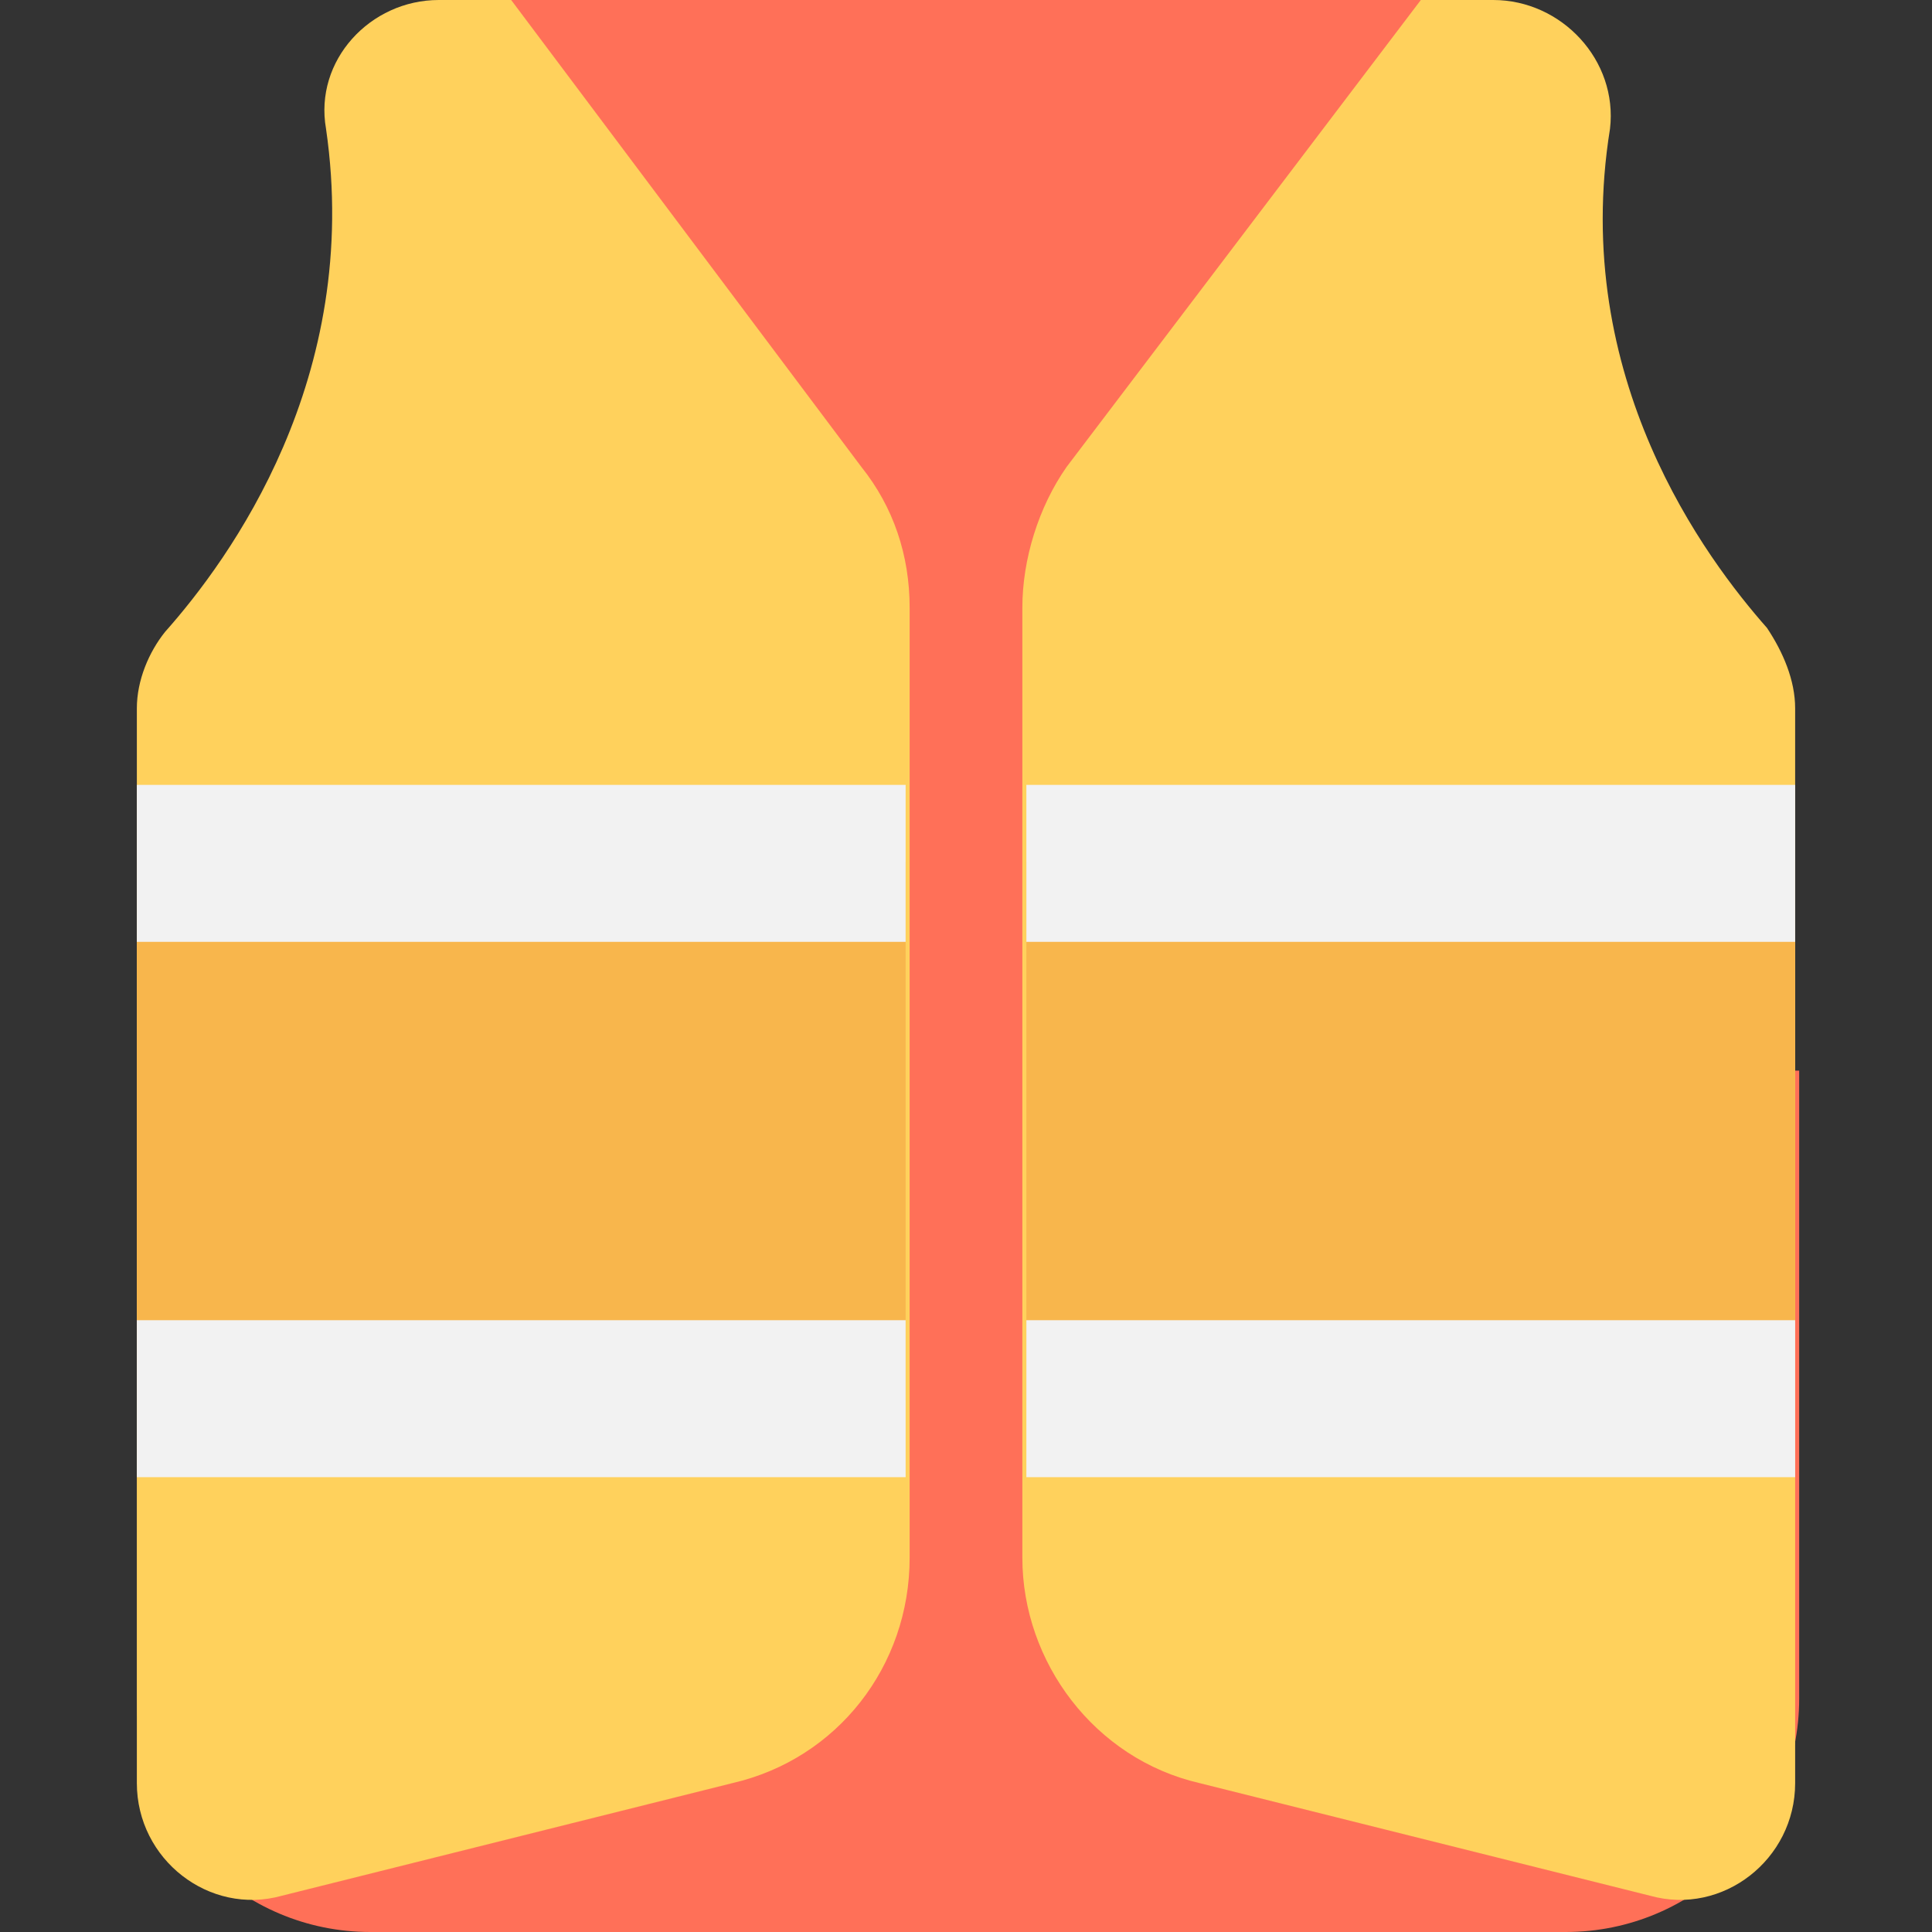 <?xml version="1.0" encoding="utf-8"?>
<!-- Generator: Adobe Illustrator 18.0.0, SVG Export Plug-In . SVG Version: 6.00 Build 0)  -->
<!DOCTYPE svg PUBLIC "-//W3C//DTD SVG 1.1//EN" "http://www.w3.org/Graphics/SVG/1.1/DTD/svg11.dtd">
<svg version="1.1" id="Layer_1" xmlns="http://www.w3.org/2000/svg" xmlns:xlink="http://www.w3.org/1999/xlink" x="0px" y="0px"
	 viewBox="0 0 48 48" enable-background="new 0 0 48 48" xml:space="preserve">
<rect x="0" y="0" width="48" height="48" fill="#333333" stroke="none"/>
<g>
	<path fill="#FF7058" d="M36.6,26.6V0H11.4v26.6h-8v15.6C3.4,45.4,6,48,9.2,48h29.7c3.2,0,5.8-2.6,5.8-5.8V26.6H36.6z"/>
	<g>
		<path fill="#FFD15C" d="M44.6,17.6v26.7c0,1.9-1.8,3.3-3.6,2.8l-11.2-2.8c-2.6-0.6-4.4-3-4.4-5.6V15.1c0-1.2,0.4-2.5,1.1-3.5
			L35.3,0l1.8,0c1.7,0,3.1,1.5,2.9,3.2c-1,6.2,2.4,10.7,3.9,12.4C44.3,16.2,44.6,16.9,44.6,17.6z"/>
		<path fill="#FFD15C" d="M22.6,15.1v23.6c0,2.7-1.8,5-4.4,5.6L7,47.1c-1.8,0.5-3.6-0.9-3.6-2.8V17.6c0-0.7,0.3-1.4,0.7-1.9
			C5.7,13.9,9,9.4,8.1,3.2C7.8,1.5,9.2,0,10.9,0h1.8l8.7,11.6C22.2,12.6,22.6,13.8,22.6,15.1z"/>
	</g>
	<rect x="3.4" y="21.4" fill="#F8B64C" width="19.1" height="13.4"/>
	<rect x="25.5" y="21.4" fill="#F8B64C" width="19.1" height="13.4"/>
	<rect x="3.4" y="19.5" fill="#F2F2F2" width="19.1" height="3.9"/>
	<rect x="3.4" y="32.8" fill="#F2F2F2" width="19.1" height="3.9"/>
	<rect x="25.5" y="19.5" fill="#F2F2F2" width="19.1" height="3.9"/>
	<rect x="25.5" y="32.8" fill="#F2F2F2" width="19.1" height="3.9"/>
</g>
</svg>
